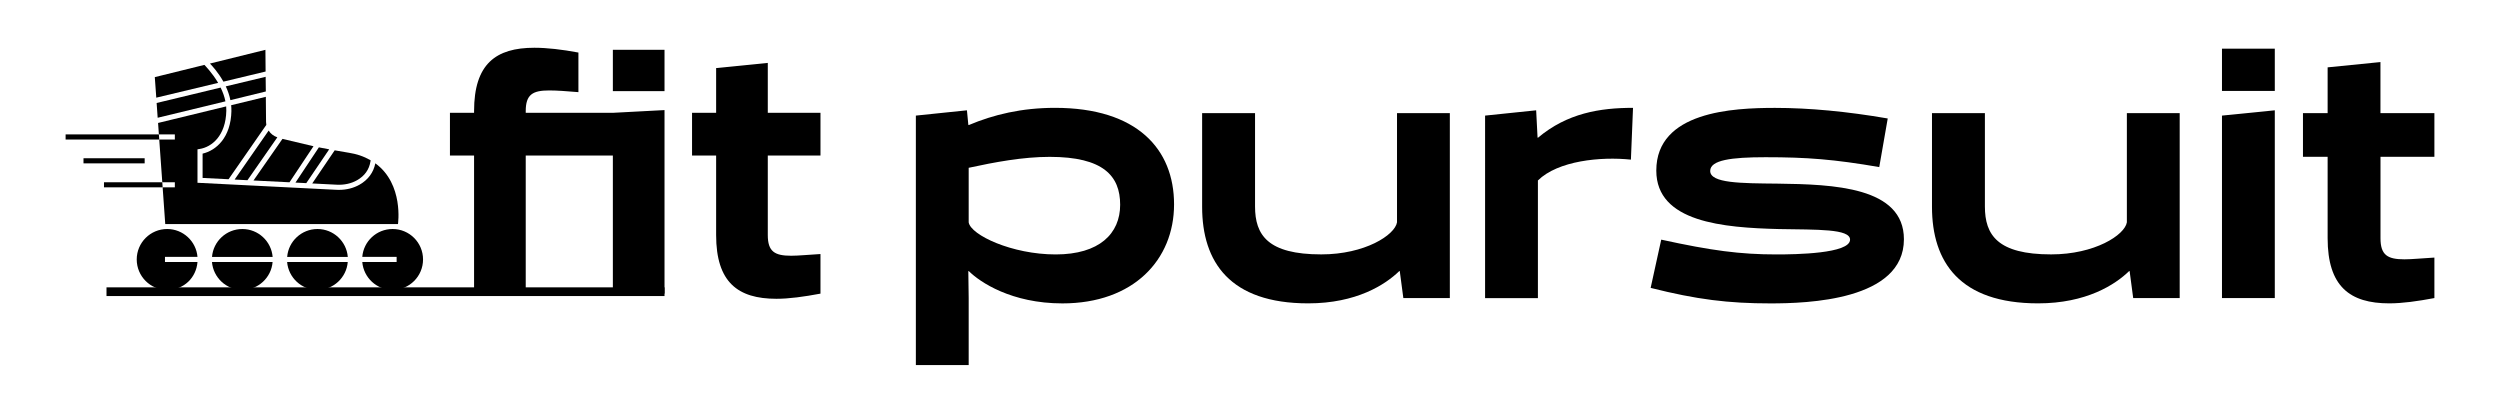 <?xml version="1.0" encoding="UTF-8"?><svg id="Layer_2" xmlns="http://www.w3.org/2000/svg" viewBox="0 0 557.51 92.05"><g><path d="m136.67,65.47v-30.79h-19.43v30.79h-11.52v-30.79h-5.38v-9.52h5.38v-.38c0-10.52,4.84-14.13,13.44-14.13,2.84,0,6.14.38,9.83,1.07v8.83c-2.69-.23-4.84-.38-6.53-.38-3.69,0-5.22.92-5.22,4.61v.38h19.43l11.52-.61v40.93h-11.52Zm0-45.15v-9.21h11.52v9.21h-11.52Z"/><path d="m171.22,25.16h11.75v9.52h-11.75v17.74c0,3.69,1.54,4.61,5.22,4.61,1.69,0,3.84-.23,6.53-.38v8.83c-3.69.69-6.99,1.15-9.83,1.15-8.6,0-13.44-3.69-13.44-14.21v-17.74h-5.37v-9.52h5.37v-9.98l11.52-1.15v11.13Z"/></g><g><path d="m215.94,60.51l.08,5.97v14.93h-11.78V25.78l11.39-1.18.31,3.22.08.08c5.58-2.36,11.86-3.85,19.25-3.85,18.3,0,26.55,9.19,26.55,21.53s-9.03,22.08-24.9,22.08c-11.31,0-18.38-4.71-20.9-7.23l-.08.08Zm.08-23.1v12.18c.47,2.83,9.66,7.15,19.4,7.15s14.38-4.64,14.38-11.08-3.77-10.68-15.71-10.68c-5.97,0-12.26,1.18-18.07,2.44Z"/><path d="m268.1,25.23h11.78v20.82c0,6.36,2.83,10.68,14.77,10.68,9.74,0,16.42-4.32,16.89-7.15v-24.35h11.78v41.24h-10.37l-.79-5.97-.08-.08c-3.14,3.06-9.58,7.23-20.35,7.23-17.44,0-23.65-9.19-23.65-21.53v-20.9Z"/><path d="m331.18,25.78l11.39-1.18.31,6.05.08.08c6.52-5.5,13.83-6.68,21.21-6.68l-.47,11.55c-6.76-.71-16.26.24-20.74,4.64v26.24h-11.78V25.78Z"/><path d="m370.46,53.44c11.16,2.44,17.6,3.3,25.69,3.3,4.24,0,16.42-.16,16.42-3.3,0-2.44-7.31-2.2-15.87-2.36-12.33-.31-27.34-1.49-27.34-13.04,0-13.2,17.13-13.98,26.47-13.98,7.62,0,16.03.79,25.14,2.36l-1.89,10.84c-10.06-1.73-16.1-2.2-25.37-2.2-7.62,0-12.33.63-12.33,3.06,0,2.75,6.83,2.75,15,2.83,12.49.16,28.2.71,28.2,12.41,0,13.67-21.6,14.3-29.77,14.3-9.35,0-16.42-.86-26.71-3.46l2.36-10.76Z"/><path d="m430.86,25.23h11.78v20.82c0,6.36,2.83,10.68,14.77,10.68,9.74,0,16.42-4.32,16.89-7.15v-24.35h11.78v41.24h-10.37l-.79-5.97-.08-.08c-3.14,3.06-9.58,7.23-20.35,7.23-17.44,0-23.65-9.19-23.65-21.53v-20.9Z"/><path d="m495.51,20.28v-9.43h11.78v9.43h-11.78Zm0,46.19V25.78l11.78-1.18v41.87h-11.78Z"/><path d="m530.86,25.23h12.02v9.74h-12.02v18.15c0,3.77,1.57,4.71,5.34,4.71,1.73,0,3.93-.24,6.68-.39v9.03c-3.77.71-7.15,1.18-10.06,1.18-8.8,0-13.75-3.77-13.75-14.53v-18.15h-5.5v-9.74h5.5v-10.21l11.78-1.18v11.39Z"/></g><g><g><path d="m36.79,58.43v-1.14h7.25c-.29-3.48-3.21-6.22-6.76-6.22-3.75,0-6.79,3.04-6.79,6.79s3.04,6.79,6.79,6.79,6.48-2.74,6.76-6.22h-7.25Z"/><path d="m60.8,57.29c-.29-3.48-3.21-6.22-6.76-6.22s-6.48,2.74-6.76,6.22h13.53Z"/><path d="m77.56,57.29c-.29-3.48-3.21-6.22-6.76-6.22s-6.48,2.74-6.76,6.22h13.53Z"/><path d="m87.55,51.07c-3.56,0-6.48,2.74-6.76,6.22h7.66v1.14h-7.66c.29,3.48,3.21,6.22,6.76,6.22,3.75,0,6.79-3.04,6.79-6.79s-3.04-6.79-6.79-6.79Z"/><path d="m64.03,58.43c.29,3.48,3.21,6.22,6.76,6.22s6.48-2.74,6.76-6.22h-13.53Z"/><path d="m47.27,58.43c.29,3.48,3.21,6.22,6.76,6.22s6.48-2.74,6.76-6.22h-13.53Z"/></g><rect x="18.62" y="35.29" width="13.64" height="1.14"/><g><polygon points="14.63 29.97 14.63 31.11 35.51 31.11 35.43 29.97 14.63 29.97"/><polygon points="23.19 40.64 23.19 41.78 36.27 41.78 36.19 40.64 23.19 40.64"/><path d="m75.13,41.19c1.64.08,3.19-.26,4.48-.99,1.7-.96,2.72-2.38,3.01-4.22l.03-.24c-.73-.42-1.55-.8-2.47-1.11-.76-.26-1.55-.42-2.35-.56l-3.19-.55-5.01,7.39,5.5.28Z"/><path d="m55.19,40.18l6.66-9.56s0,0-.01,0c-.82-.27-1.49-.81-1.93-1.5l-7.59,10.92,2.87.15Z"/><polygon points="68.3 40.84 73.41 33.3 71.11 32.86 65.89 40.72 68.3 40.84"/><path d="m51.39,22.33l7.89-1.93-.04-3.27-8.89,2.13c.44.94.81,1.98,1.03,3.07Z"/><polygon points="64.56 40.65 69.91 32.61 62.99 30.97 56.53 40.25 64.56 40.65"/><path d="m48.65,18.49c-1.31-2.25-3.04-3.99-3.07-4.02l-11.06,2.73.33,4.58,13.8-3.3Z"/><path d="m59.23,15.95l-.04-4.84-12.37,3.06c.55.57,1.88,2.03,3,4.04l9.41-2.26Z"/><path d="m83.7,36.42c-.4,2.04-1.62,3.69-3.53,4.77-1.34.76-2.91,1.15-4.56,1.15-.18,0-.36,0-.54-.01l-31.03-1.57v-7.46l.48-.08c2.68-.42,5.84-2.91,5.95-8.54,0-.32,0-.64-.03-.95l-15.19,3.69.18,2.55h3.56v1.14h-3.48l.68,9.53h2.8v1.14h-2.72l.58,8.19h51.9s1.33-8.91-5.05-13.55Z"/><path d="m51.61,24.71c-.12,6.01-3.43,8.85-6.43,9.55v5.42l5.79.29,8.42-12.12-.06-.64-.05-5.62-7.73,1.87c.04.41.06.82.05,1.24Z"/><path d="m34.93,22.97l.23,3.29,15.11-3.66c-.22-1.1-.61-2.13-1.07-3.07l-14.28,3.44Z"/></g><line x1="82.62" y1="35.98" x2="82.65" y2="35.74"/></g><rect x="23.75" y="64.08" width="124.44" height="1.94"/></svg>
